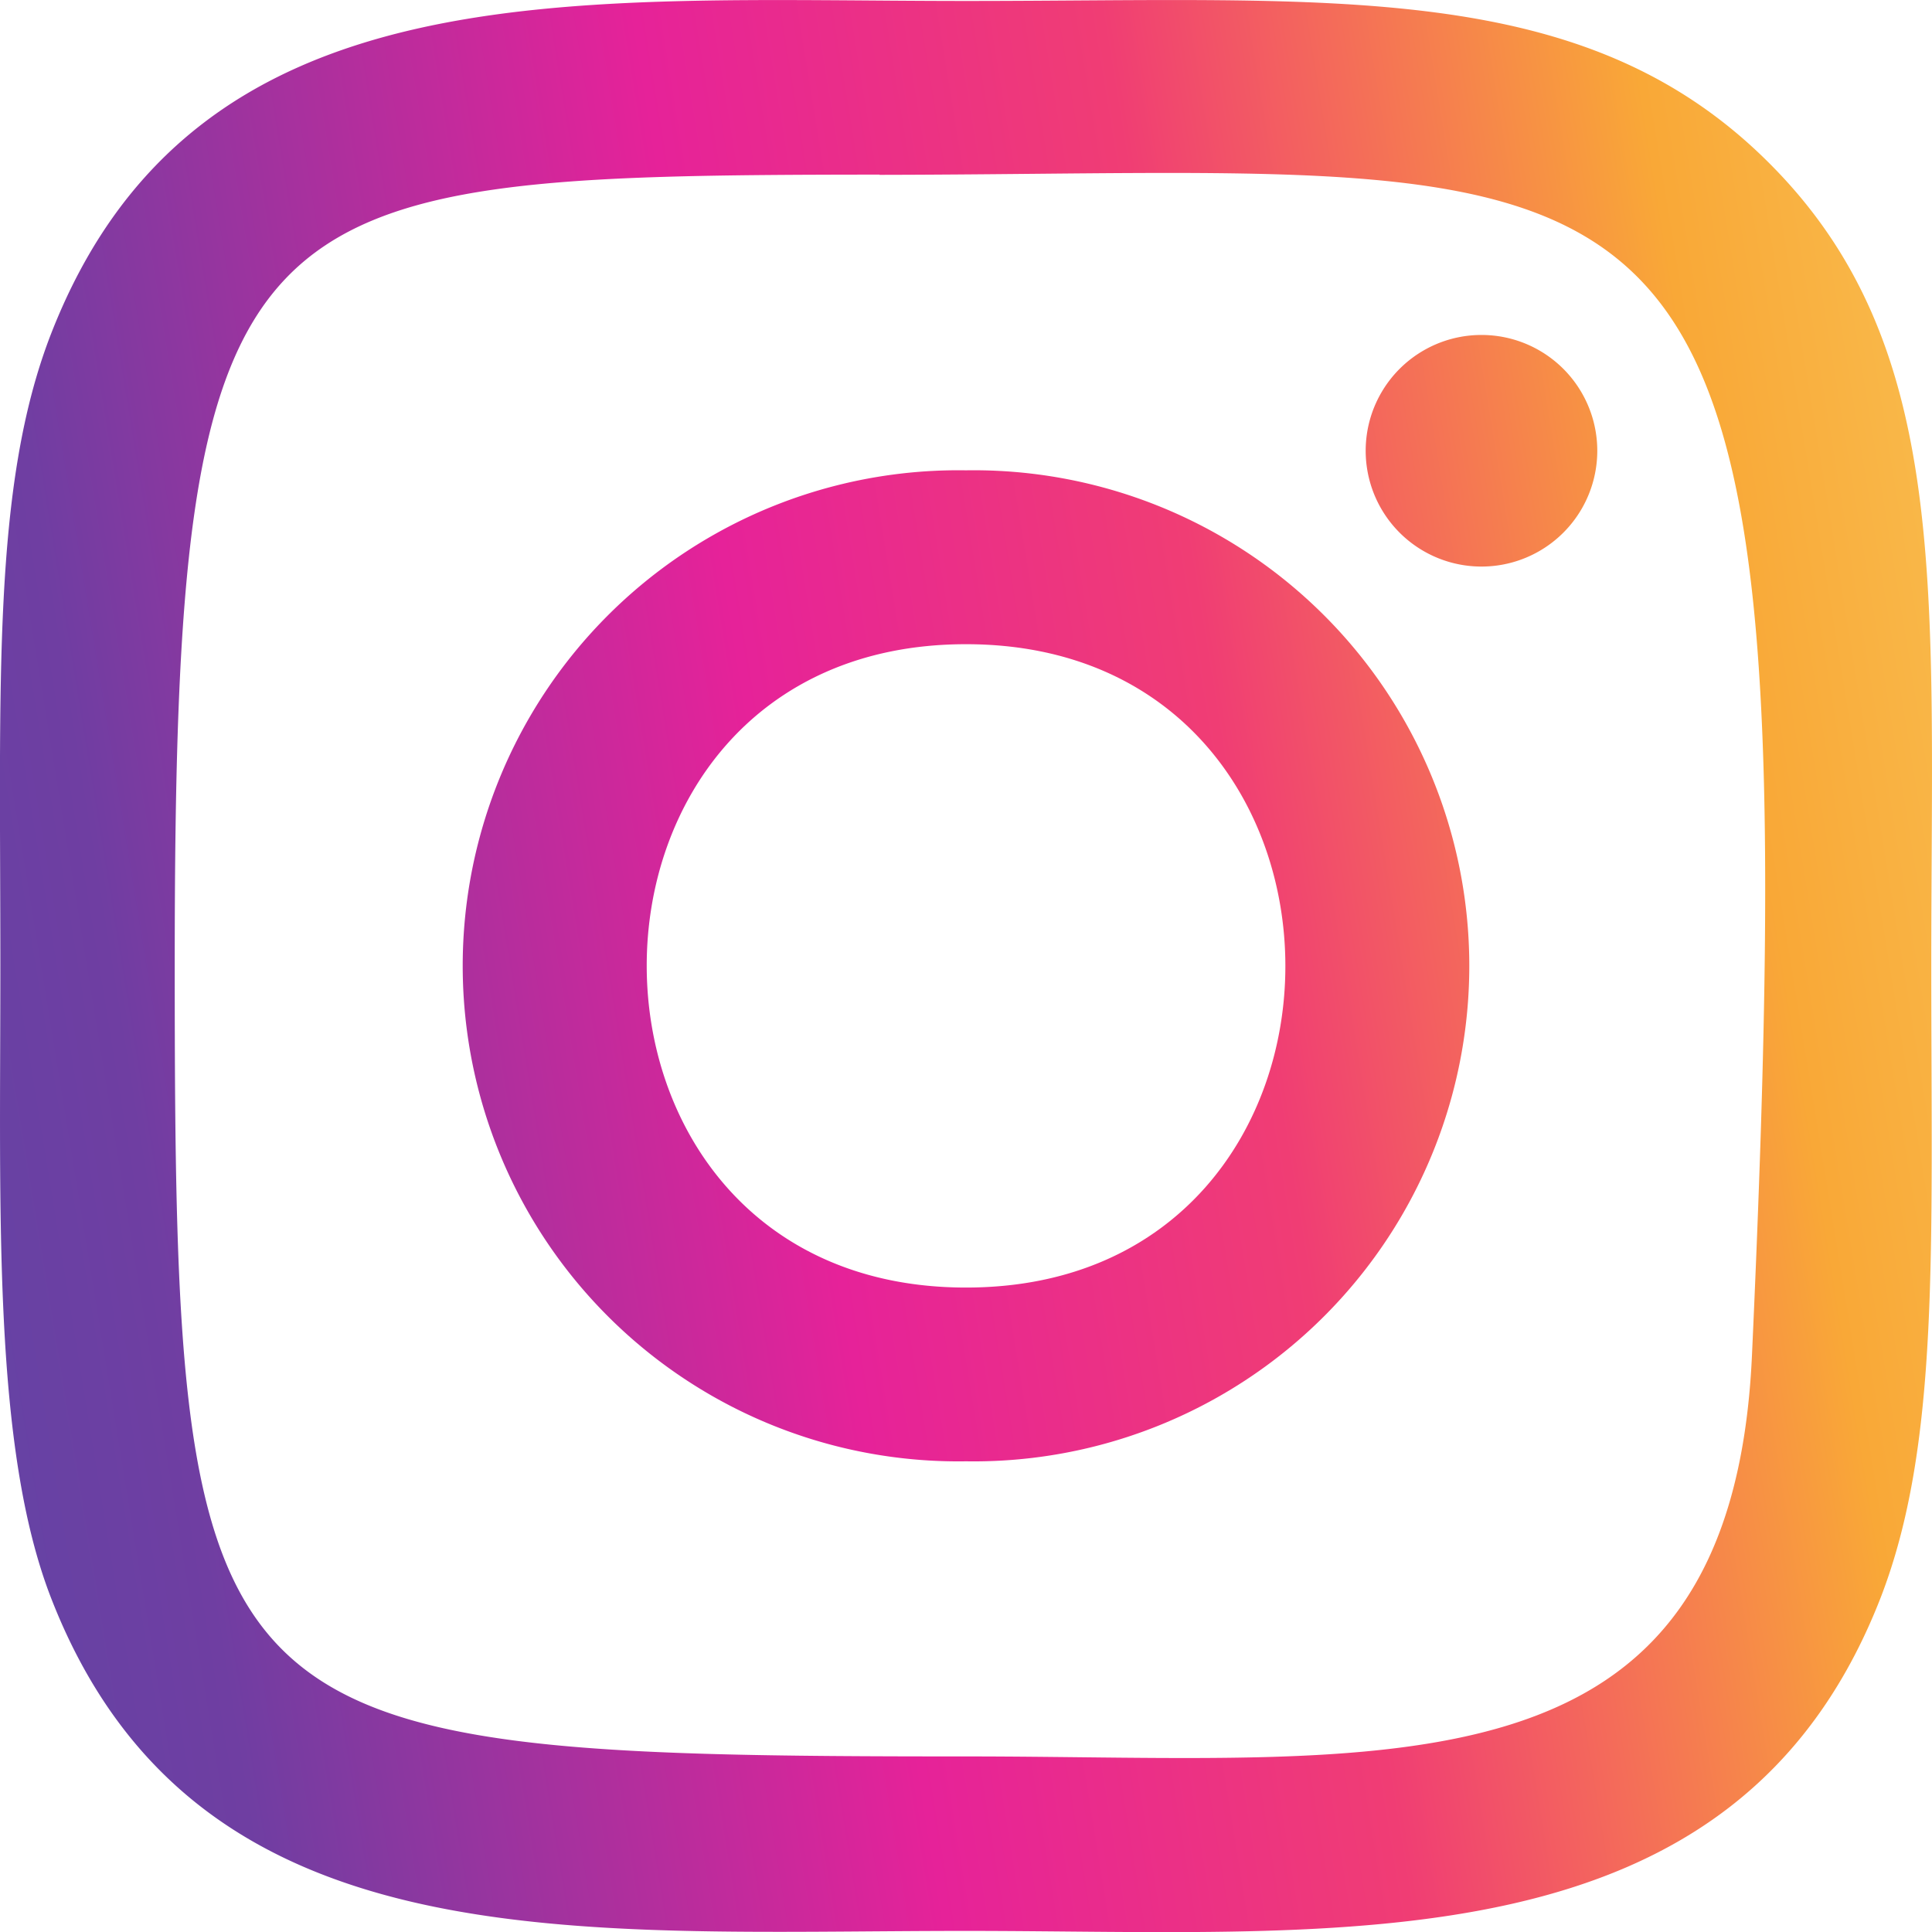 <svg width="16" height="16" fill="none" xmlns="http://www.w3.org/2000/svg"><path d="M8 .008C4.723.008 1.612-.284.423 2.764-.067 4.024.003 5.658.003 8c0 2.054-.065 3.985.42 5.234 1.186 3.05 4.323 2.757 7.575 2.757 3.138 0 6.373.327 7.576-2.758.492-1.27.42-2.881.42-5.233 0-3.122.172-5.137-1.343-6.65C13.117-.184 11.042.008 7.997.008H8zm-.716 1.44c6.835-.011 7.705-.77 7.225 9.777-.17 3.73-3.014 3.321-6.508 3.321-6.371 0-6.554-.182-6.554-6.55 0-6.444.505-6.545 5.837-6.55v.002zm4.985 1.326a.959.959 0 100 1.918.959.959 0 000-1.918zM8 3.895a4.104 4.104 0 100 8.207 4.104 4.104 0 100-8.207zm0 1.44c3.524 0 3.529 5.328 0 5.328-3.523 0-3.528-5.328 0-5.328z" fill="url(#paint0_linear)"/><defs><linearGradient id="paint0_linear" x1="17.88" y1="-6.462" x2="-7.586" y2="-2.314" gradientUnits="userSpaceOnUse"><stop stop-color="#F9D76C"/><stop offset=".001" stop-color="#F9D76C"/><stop offset=".209" stop-color="#F9A837"/><stop offset=".376" stop-color="#F03D74"/><stop offset=".524" stop-color="#E62299"/><stop offset=".739" stop-color="#6F3EA2"/><stop offset="1" stop-color="#4850AB"/></linearGradient></defs></svg>